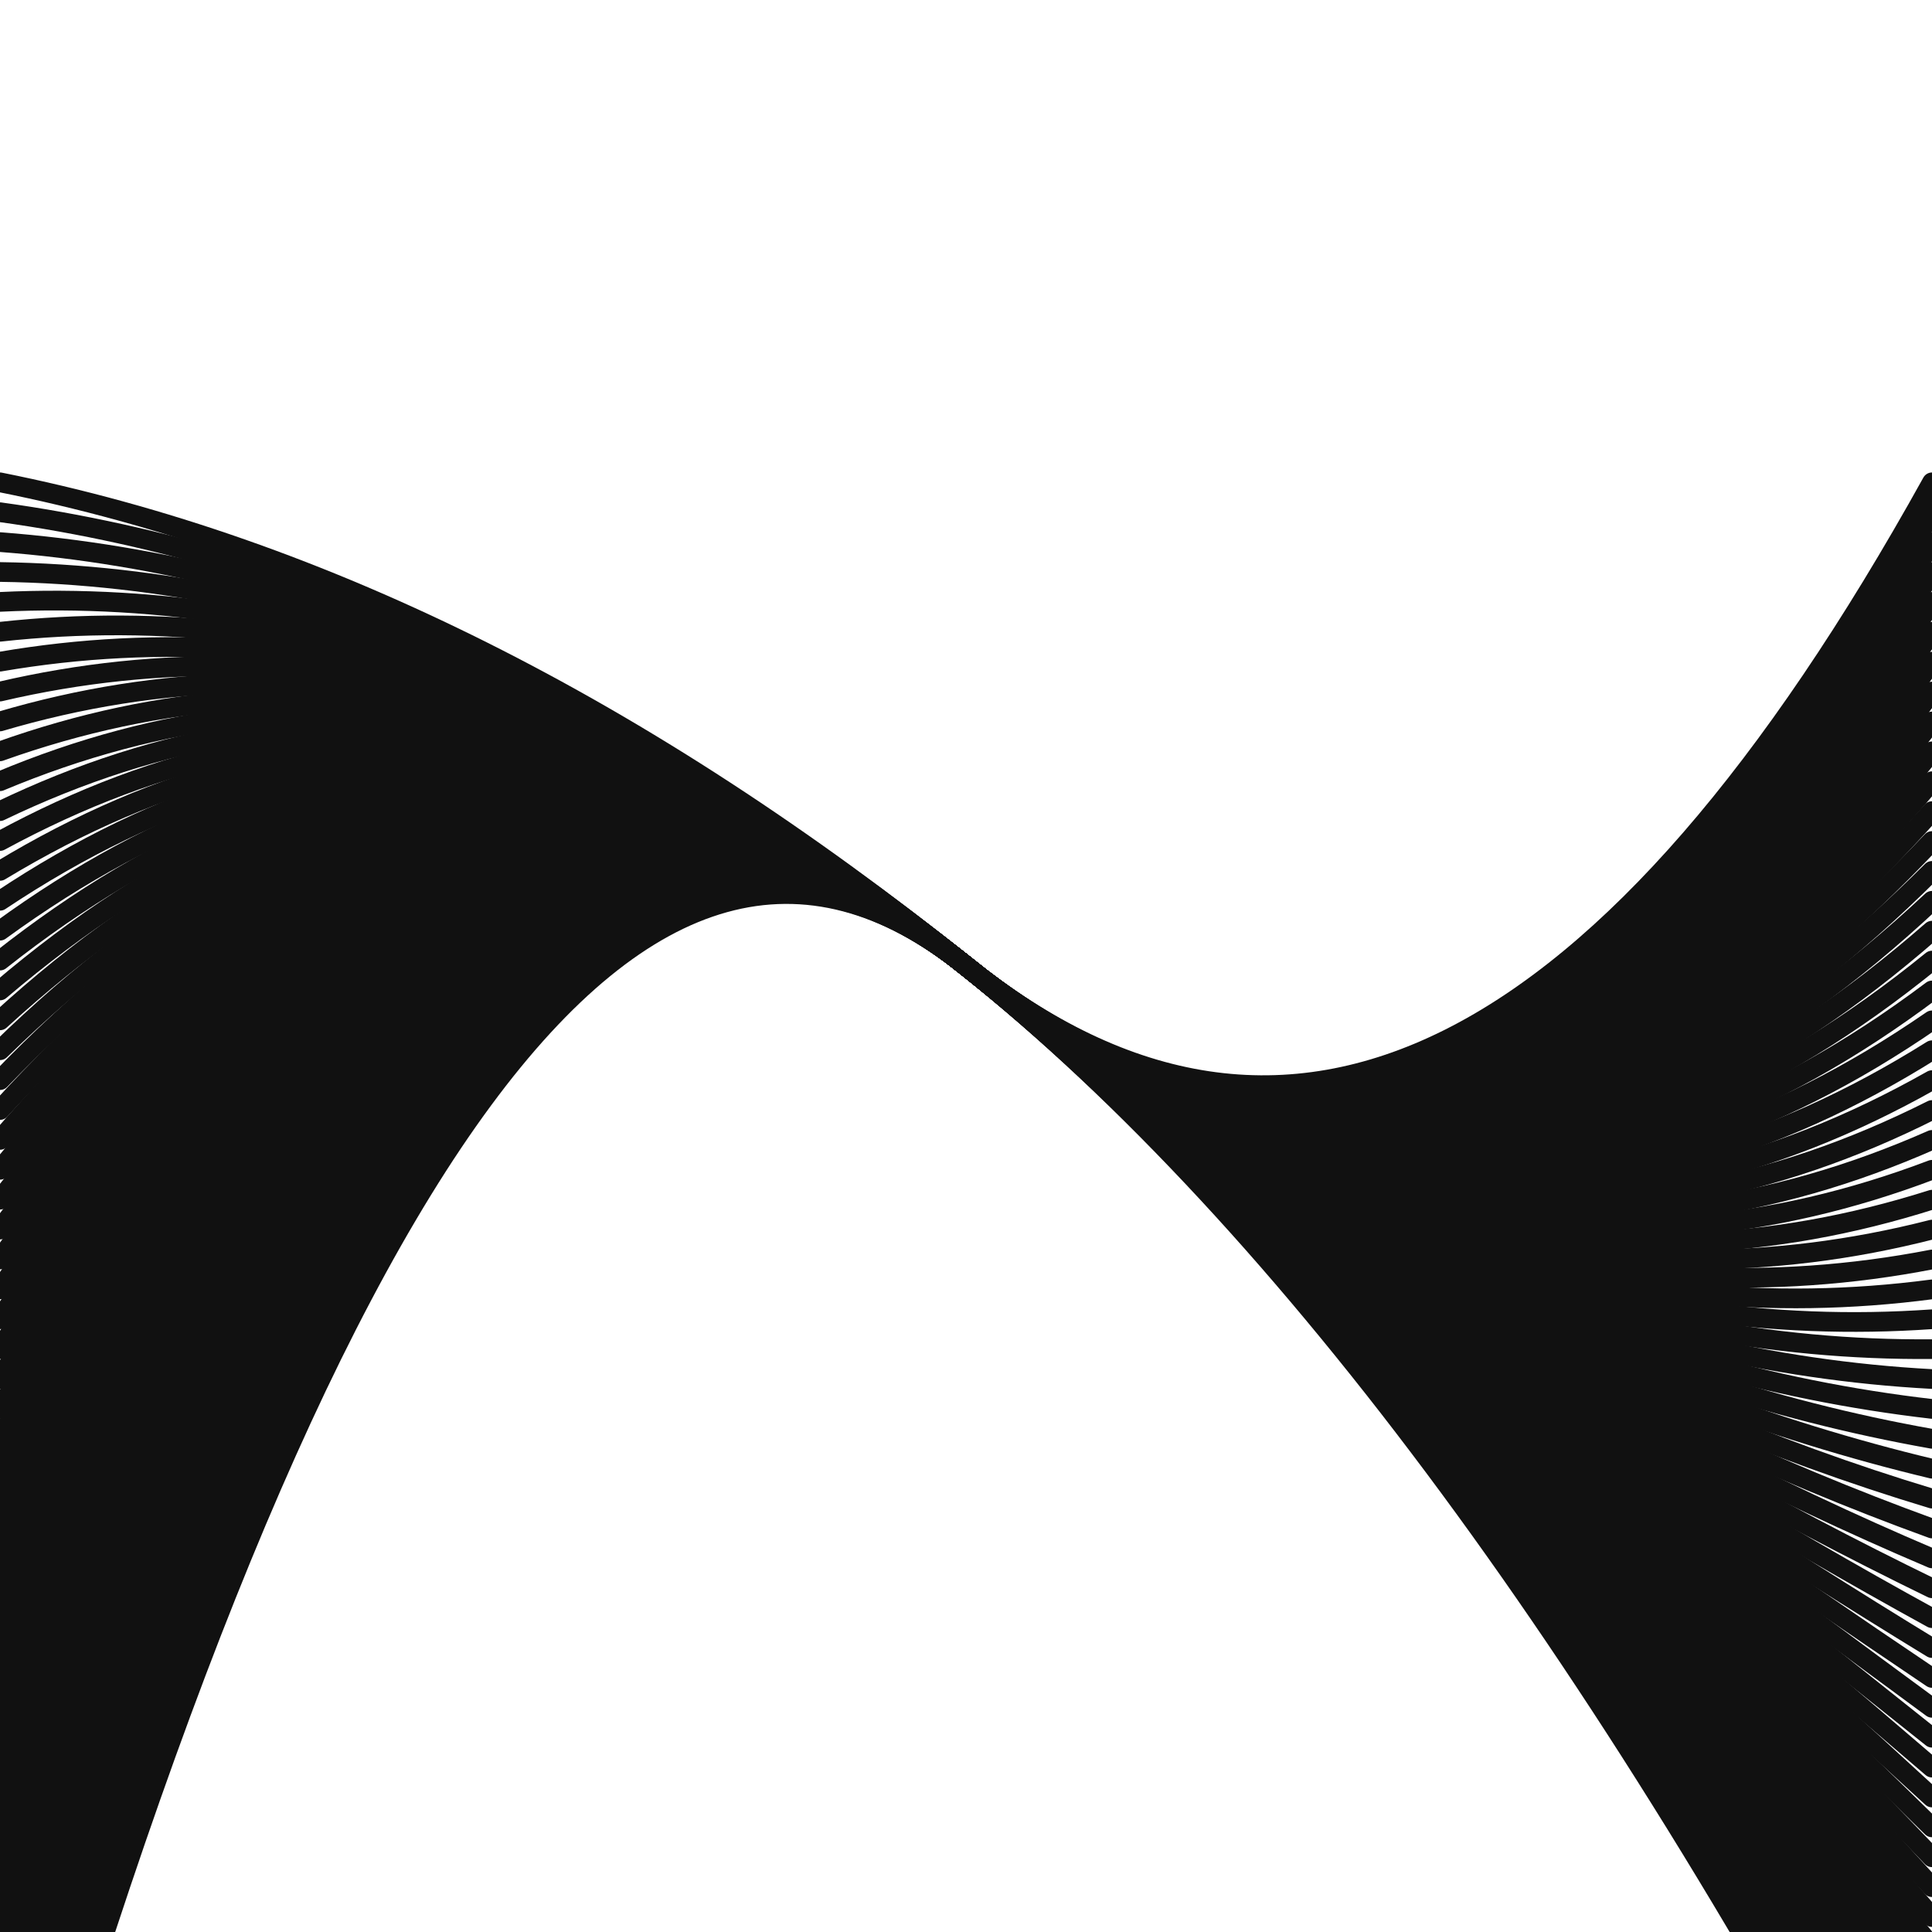 <svg xmlns="http://www.w3.org/2000/svg" width="700" height="700" version="1.1" xmlns:xlink="http://www.w3.org/1999/xlink" xmlns:svgjs="http://svgjs.dev/svgjs" viewBox="0 0 1422 800" opacity="0.93"><defs><linearGradient x1="50%" y1="0%" x2="50%" y2="100%" id="oooscillate-grad"><stop stop-color="hsl(185, 53%, 55%)" stop-opacity="1" offset="0%"></stop><stop stop-color="hsl(0, 73%, 55%)" stop-opacity="1" offset="100%"></stop></linearGradient></defs><g stroke-width="14.5" stroke="url(#oooscillate-grad)" fill="none" stroke-linecap="round"><path d="M 0 1364 Q 355.5 115 711 400 Q 1066.5 685 1422 1364" opacity="0.23"></path><path d="M 0 1342 Q 355.5 115 711 400 Q 1066.5 685 1422 1342" opacity="0.55"></path><path d="M 0 1320 Q 355.5 115 711 400 Q 1066.5 685 1422 1320" opacity="0.31"></path><path d="M 0 1298 Q 355.5 115 711 400 Q 1066.5 685 1422 1298" opacity="0.36"></path><path d="M 0 1276 Q 355.5 115 711 400 Q 1066.5 685 1422 1276" opacity="0.24"></path><path d="M 0 1254 Q 355.5 115 711 400 Q 1066.5 685 1422 1254" opacity="0.54"></path><path d="M 0 1232 Q 355.5 115 711 400 Q 1066.5 685 1422 1232" opacity="0.35"></path><path d="M 0 1210 Q 355.5 115 711 400 Q 1066.5 685 1422 1210" opacity="0.82"></path><path d="M 0 1188 Q 355.5 115 711 400 Q 1066.5 685 1422 1188" opacity="0.70"></path><path d="M 0 1166 Q 355.5 115 711 400 Q 1066.5 685 1422 1166" opacity="0.09"></path><path d="M 0 1144 Q 355.5 115 711 400 Q 1066.5 685 1422 1144" opacity="0.87"></path><path d="M 0 1122 Q 355.5 115 711 400 Q 1066.5 685 1422 1122" opacity="1.00"></path><path d="M 0 1100 Q 355.5 115 711 400 Q 1066.5 685 1422 1100" opacity="0.33"></path><path d="M 0 1078 Q 355.5 115 711 400 Q 1066.5 685 1422 1078" opacity="0.72"></path><path d="M 0 1056 Q 355.5 115 711 400 Q 1066.5 685 1422 1056" opacity="0.47"></path><path d="M 0 1034 Q 355.5 115 711 400 Q 1066.5 685 1422 1034" opacity="0.41"></path><path d="M 0 1012 Q 355.5 115 711 400 Q 1066.5 685 1422 1012" opacity="0.16"></path><path d="M 0 990 Q 355.5 115 711 400 Q 1066.5 685 1422 990" opacity="0.46"></path><path d="M 0 968 Q 355.5 115 711 400 Q 1066.5 685 1422 968" opacity="0.11"></path><path d="M 0 946 Q 355.5 115 711 400 Q 1066.5 685 1422 946" opacity="0.32"></path><path d="M 0 924 Q 355.5 115 711 400 Q 1066.5 685 1422 924" opacity="0.40"></path><path d="M 0 902 Q 355.5 115 711 400 Q 1066.5 685 1422 902" opacity="0.79"></path><path d="M 0 880 Q 355.5 115 711 400 Q 1066.5 685 1422 880" opacity="0.27"></path><path d="M 0 858 Q 355.5 115 711 400 Q 1066.5 685 1422 858" opacity="0.25"></path><path d="M 0 836 Q 355.5 115 711 400 Q 1066.5 685 1422 836" opacity="0.23"></path><path d="M 0 814 Q 355.5 115 711 400 Q 1066.5 685 1422 814" opacity="0.24"></path><path d="M 0 792 Q 355.5 115 711 400 Q 1066.5 685 1422 792" opacity="0.90"></path><path d="M 0 770 Q 355.5 115 711 400 Q 1066.5 685 1422 770" opacity="0.30"></path><path d="M 0 748 Q 355.5 115 711 400 Q 1066.5 685 1422 748" opacity="0.34"></path><path d="M 0 726 Q 355.5 115 711 400 Q 1066.5 685 1422 726" opacity="0.46"></path><path d="M 0 704 Q 355.5 115 711 400 Q 1066.5 685 1422 704" opacity="0.79"></path><path d="M 0 682 Q 355.5 115 711 400 Q 1066.5 685 1422 682" opacity="0.34"></path><path d="M 0 660 Q 355.5 115 711 400 Q 1066.5 685 1422 660" opacity="0.38"></path><path d="M 0 638 Q 355.5 115 711 400 Q 1066.5 685 1422 638" opacity="0.48"></path><path d="M 0 616 Q 355.5 115 711 400 Q 1066.5 685 1422 616" opacity="0.29"></path><path d="M 0 594 Q 355.5 115 711 400 Q 1066.5 685 1422 594" opacity="0.48"></path><path d="M 0 572 Q 355.5 115 711 400 Q 1066.5 685 1422 572" opacity="0.56"></path><path d="M 0 550 Q 355.5 115 711 400 Q 1066.5 685 1422 550" opacity="0.94"></path><path d="M 0 528 Q 355.5 115 711 400 Q 1066.5 685 1422 528" opacity="0.65"></path><path d="M 0 506 Q 355.5 115 711 400 Q 1066.5 685 1422 506" opacity="0.62"></path><path d="M 0 484 Q 355.5 115 711 400 Q 1066.5 685 1422 484" opacity="0.77"></path><path d="M 0 462 Q 355.5 115 711 400 Q 1066.5 685 1422 462" opacity="0.94"></path><path d="M 0 440 Q 355.5 115 711 400 Q 1066.5 685 1422 440" opacity="0.88"></path><path d="M 0 418 Q 355.5 115 711 400 Q 1066.5 685 1422 418" opacity="0.16"></path><path d="M 0 396 Q 355.5 115 711 400 Q 1066.5 685 1422 396" opacity="0.86"></path><path d="M 0 374 Q 355.5 115 711 400 Q 1066.5 685 1422 374" opacity="0.20"></path><path d="M 0 352 Q 355.5 115 711 400 Q 1066.5 685 1422 352" opacity="0.71"></path><path d="M 0 330 Q 355.5 115 711 400 Q 1066.5 685 1422 330" opacity="0.10"></path><path d="M 0 308 Q 355.5 115 711 400 Q 1066.5 685 1422 308" opacity="0.61"></path><path d="M 0 286 Q 355.5 115 711 400 Q 1066.5 685 1422 286" opacity="0.59"></path><path d="M 0 264 Q 355.5 115 711 400 Q 1066.5 685 1422 264" opacity="0.15"></path><path d="M 0 242 Q 355.5 115 711 400 Q 1066.5 685 1422 242" opacity="0.43"></path><path d="M 0 220 Q 355.5 115 711 400 Q 1066.5 685 1422 220" opacity="0.63"></path><path d="M 0 198 Q 355.5 115 711 400 Q 1066.5 685 1422 198" opacity="0.99"></path><path d="M 0 176 Q 355.5 115 711 400 Q 1066.5 685 1422 176" opacity="0.30"></path><path d="M 0 154 Q 355.5 115 711 400 Q 1066.5 685 1422 154" opacity="0.63"></path><path d="M 0 132 Q 355.5 115 711 400 Q 1066.5 685 1422 132" opacity="0.37"></path><path d="M 0 110 Q 355.5 115 711 400 Q 1066.5 685 1422 110" opacity="0.46"></path><path d="M 0 88 Q 355.5 115 711 400 Q 1066.5 685 1422 88" opacity="0.90"></path><path d="M 0 66 Q 355.5 115 711 400 Q 1066.5 685 1422 66" opacity="0.07"></path><path d="M 0 44 Q 355.5 115 711 400 Q 1066.5 685 1422 44" opacity="0.69"></path></g></svg>